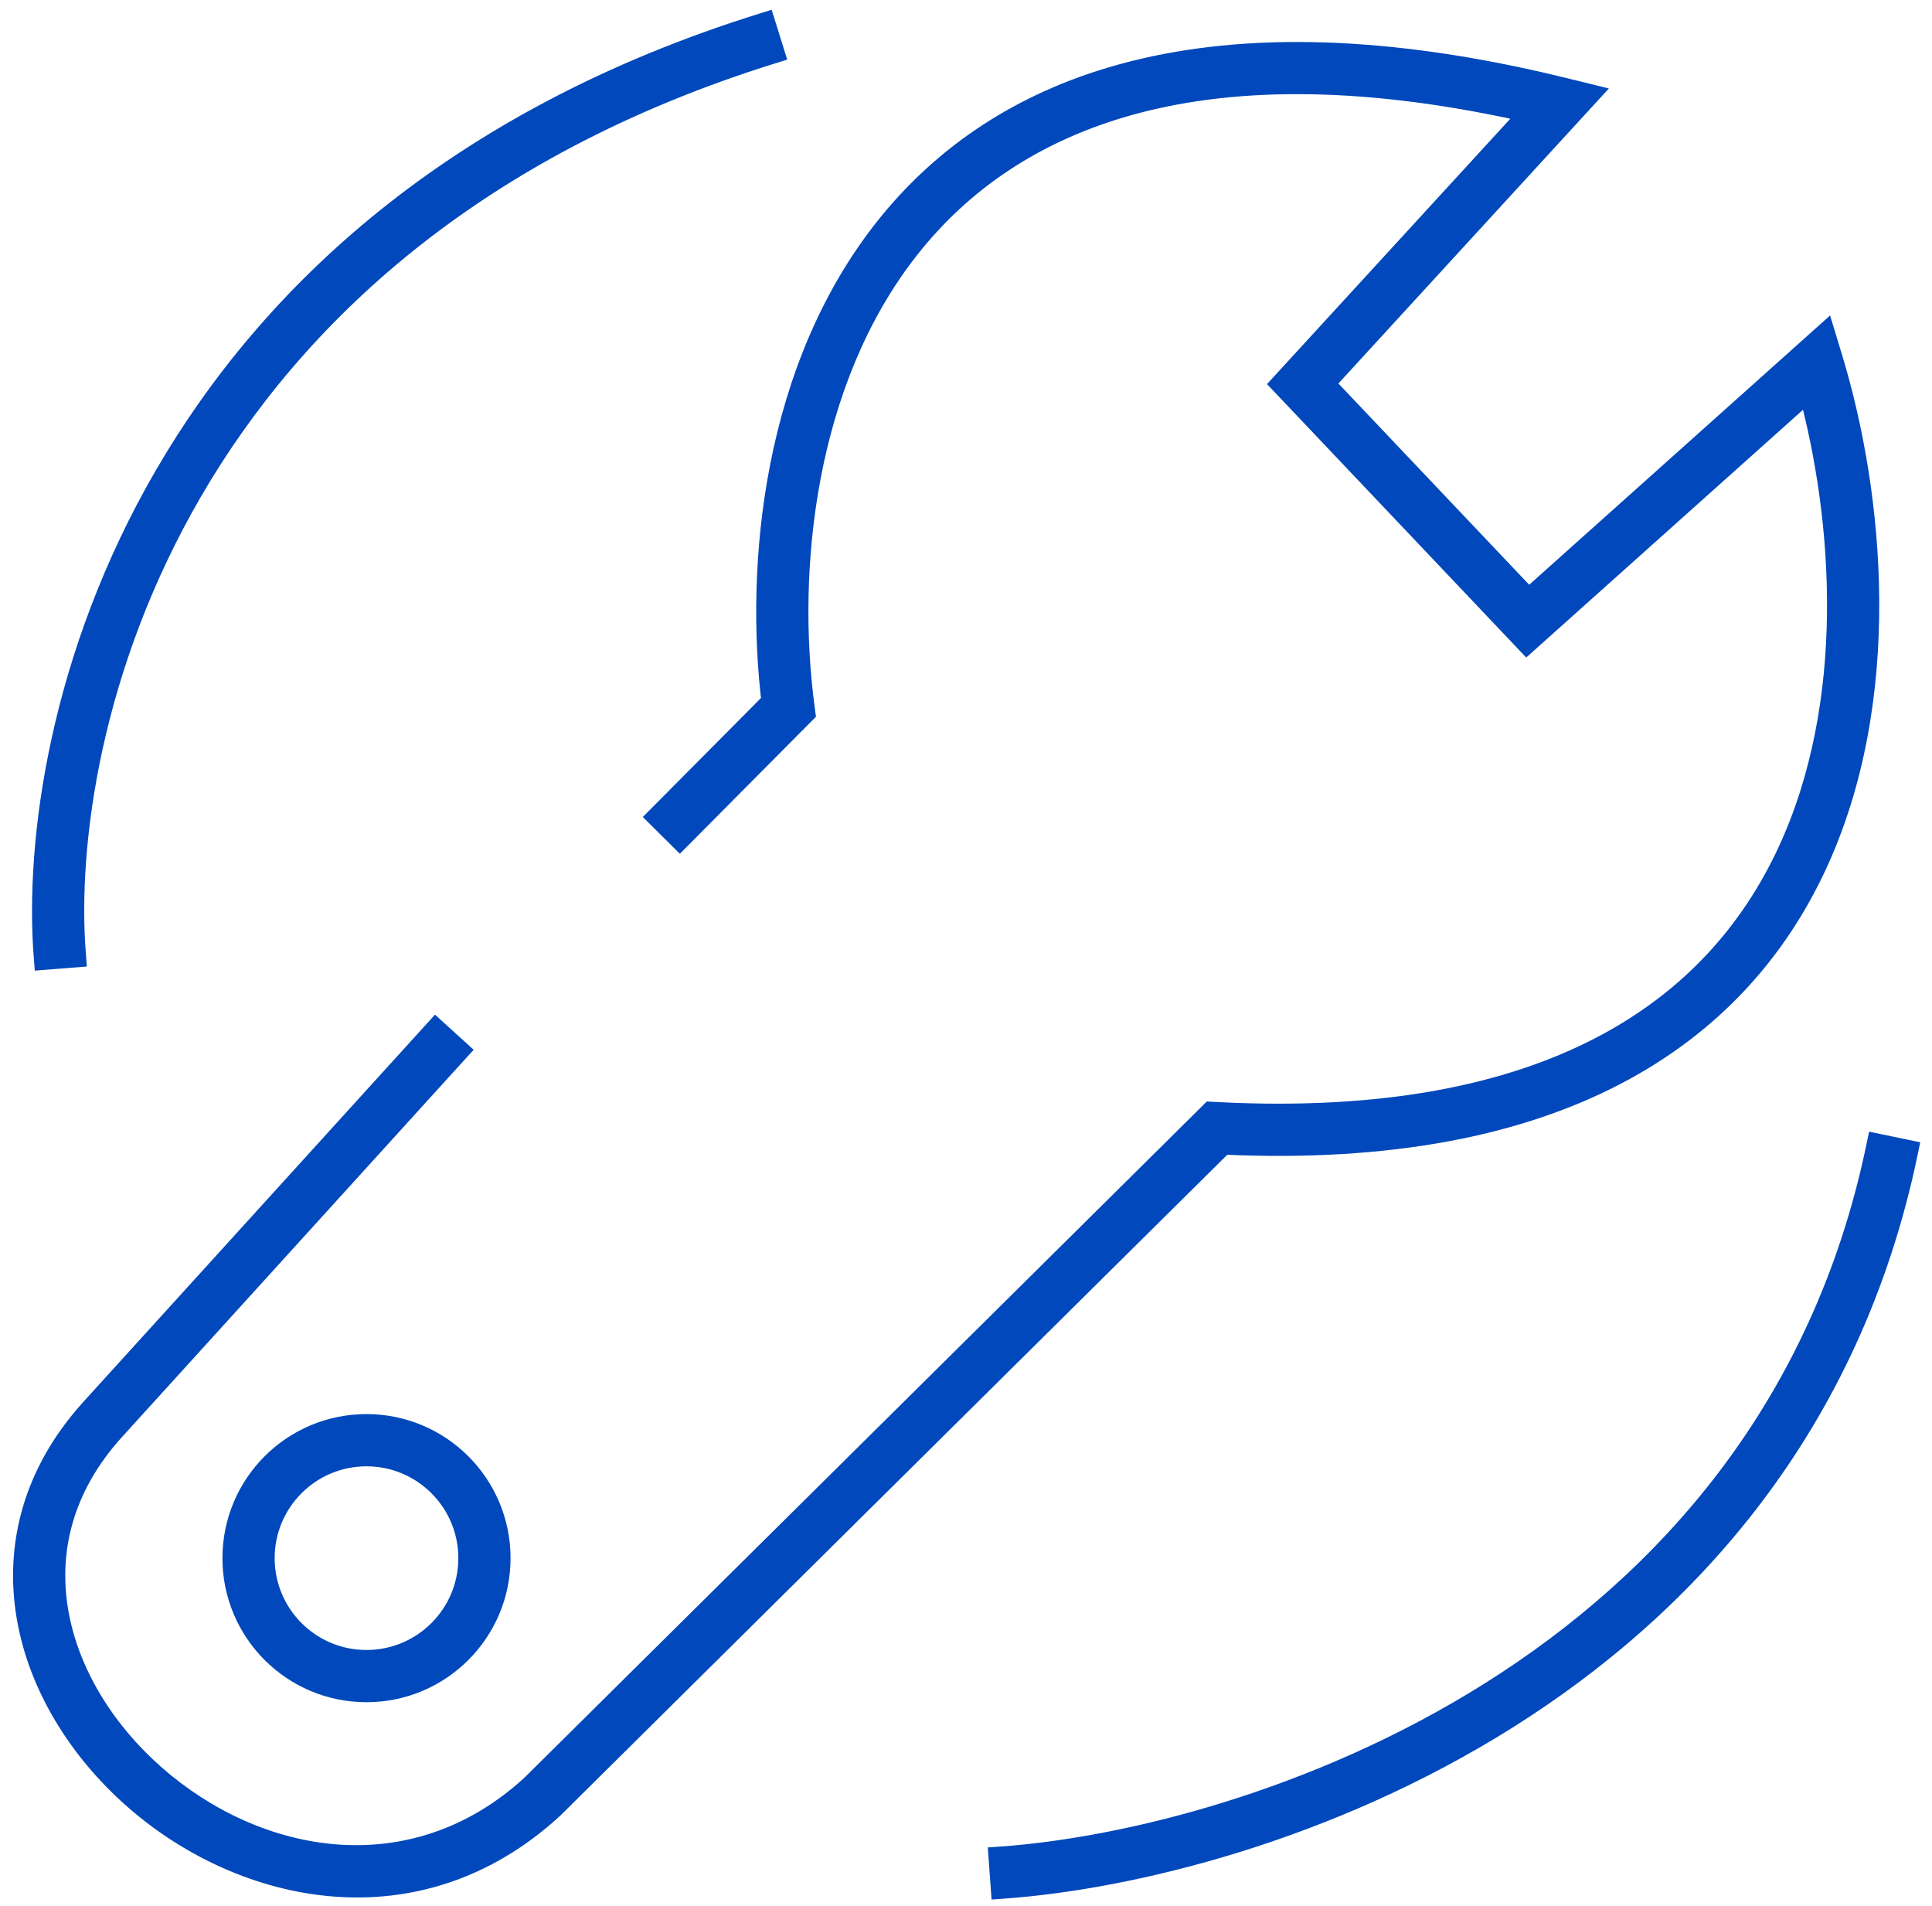 <svg width="74" height="73" viewBox="0 0 74 73" fill="none" xmlns="http://www.w3.org/2000/svg">
<path fill-rule="evenodd" clip-rule="evenodd" d="M2.79 36.556C2.119 28.052 6.492 9.14 29.526 1.955L29.228 1C5.642 8.358 1.095 27.786 1.793 36.635L2.79 36.556ZM30.694 27.028C30.019 21.864 30.68 14.585 34.755 9.431C38.705 4.437 45.977 1.299 58.802 4.246L49.528 14.36L49.213 14.704L49.534 15.042L58.152 24.131L58.486 24.484L58.848 24.16L69.337 14.775C70.732 19.845 71.245 26.938 68.558 32.696C67.152 35.708 64.869 38.362 61.358 40.189C57.841 42.019 53.06 43.034 46.639 42.706L46.418 42.695L46.262 42.85L20.414 68.459C15.792 72.684 9.77 71.502 5.855 68.055C3.9 66.334 2.516 64.08 2.118 61.724C1.722 59.385 2.292 56.913 4.303 54.697L17.435 40.236L16.695 39.564L3.563 54.025L3.562 54.025C1.343 56.471 0.686 59.252 1.132 61.891C1.575 64.513 3.1 66.962 5.194 68.805C9.371 72.483 15.987 73.868 21.096 69.19L21.104 69.183L21.111 69.176L46.809 43.716C53.247 44.015 58.146 42.987 61.82 41.076C65.541 39.14 67.973 36.315 69.464 33.119C72.433 26.755 71.665 18.951 70.074 13.726L69.846 12.977L69.262 13.499L58.543 23.091L50.58 14.692L60.114 4.294L60.685 3.672L59.865 3.471C46.283 0.136 38.324 3.306 33.971 8.811C29.727 14.177 29.03 21.624 29.671 26.913L25.329 31.285L26.038 31.99L30.552 27.445L30.725 27.271L30.694 27.028ZM38.441 72.212C43.3 71.862 50.83 70.044 57.694 65.722C64.568 61.393 70.79 54.54 72.958 44.134L71.979 43.93C69.878 54.016 63.857 60.659 57.161 64.876C50.454 69.099 43.087 70.875 38.37 71.214L38.441 72.212ZM10.02 59.672C10.02 61.891 11.819 63.689 14.037 63.689C16.256 63.689 18.055 61.891 18.055 59.672C18.055 57.454 16.256 55.655 14.037 55.655C11.819 55.655 10.02 57.454 10.02 59.672ZM9.02 59.672C9.02 62.443 11.267 64.689 14.037 64.689C16.808 64.689 19.055 62.443 19.055 59.672C19.055 56.901 16.808 54.655 14.037 54.655C11.267 54.655 9.02 56.901 9.02 59.672Z" fill="#0048BB"/>
<path d="M29.526 1.955L29.675 2.432L30.152 2.283L30.003 1.806L29.526 1.955ZM2.79 36.556L2.829 37.054L3.327 37.015L3.288 36.517L2.79 36.556ZM29.228 1L29.705 0.851L29.556 0.374L29.079 0.523L29.228 1ZM1.793 36.635L1.294 36.674L1.333 37.172L1.832 37.133L1.793 36.635ZM34.755 9.431L35.148 9.741L35.148 9.741L34.755 9.431ZM30.694 27.028L31.189 26.963L31.189 26.963L30.694 27.028ZM58.802 4.246L59.171 4.584L59.751 3.951L58.914 3.759L58.802 4.246ZM49.528 14.36L49.897 14.698L49.897 14.698L49.528 14.36ZM49.213 14.704L48.844 14.366L48.529 14.71L48.85 15.048L49.213 14.704ZM49.534 15.042L49.897 14.698L49.897 14.698L49.534 15.042ZM58.152 24.131L57.789 24.476L57.789 24.476L58.152 24.131ZM58.486 24.484L58.123 24.828L58.458 25.181L58.82 24.857L58.486 24.484ZM58.848 24.16L59.182 24.533L59.182 24.533L58.848 24.16ZM69.337 14.775L69.819 14.642L69.604 13.864L69.003 14.402L69.337 14.775ZM68.558 32.696L69.011 32.908L69.011 32.908L68.558 32.696ZM61.358 40.189L61.589 40.632L61.589 40.632L61.358 40.189ZM46.639 42.706L46.614 43.206L46.614 43.206L46.639 42.706ZM46.418 42.695L46.444 42.196L46.223 42.184L46.066 42.34L46.418 42.695ZM46.262 42.85L46.614 43.206L46.614 43.206L46.262 42.85ZM20.414 68.459L20.751 68.828L20.759 68.821L20.766 68.814L20.414 68.459ZM5.855 68.055L6.185 67.679L6.185 67.679L5.855 68.055ZM2.118 61.724L1.625 61.808L1.625 61.808L2.118 61.724ZM4.303 54.697L3.933 54.361L3.933 54.361L4.303 54.697ZM17.435 40.236L17.805 40.573L18.142 40.203L17.771 39.866L17.435 40.236ZM16.695 39.564L17.031 39.194L16.661 38.858L16.325 39.228L16.695 39.564ZM3.563 54.025L3.931 54.362L3.933 54.361L3.563 54.025ZM3.562 54.025L3.194 53.687L3.192 53.689L3.562 54.025ZM1.132 61.891L0.639 61.974L0.639 61.974L1.132 61.891ZM5.194 68.805L5.524 68.43L5.524 68.43L5.194 68.805ZM21.096 69.19L20.759 68.821L20.759 68.821L21.096 69.19ZM21.104 69.183L21.441 69.552L21.449 69.545L21.456 69.538L21.104 69.183ZM21.111 69.176L20.759 68.821L20.759 68.821L21.111 69.176ZM46.809 43.716L46.832 43.216L46.613 43.206L46.457 43.361L46.809 43.716ZM61.82 41.076L61.589 40.632L61.589 40.632L61.82 41.076ZM69.464 33.119L69.917 33.331L69.917 33.331L69.464 33.119ZM70.074 13.726L70.552 13.581L70.552 13.581L70.074 13.726ZM69.846 12.977L70.324 12.831L70.096 12.082L69.512 12.604L69.846 12.977ZM69.262 13.499L69.595 13.872L69.595 13.872L69.262 13.499ZM58.543 23.091L58.181 23.435L58.515 23.788L58.877 23.463L58.543 23.091ZM50.58 14.692L50.212 14.354L49.897 14.698L50.217 15.037L50.58 14.692ZM60.114 4.294L60.483 4.632L60.483 4.632L60.114 4.294ZM60.685 3.672L61.054 4.01L61.624 3.388L60.804 3.186L60.685 3.672ZM59.865 3.471L59.984 2.985L59.984 2.985L59.865 3.471ZM33.971 8.811L34.363 9.121L34.363 9.121L33.971 8.811ZM29.671 26.913L30.026 27.266L30.197 27.094L30.168 26.853L29.671 26.913ZM25.329 31.285L24.974 30.933L24.622 31.288L24.976 31.64L25.329 31.285ZM26.038 31.99L25.686 32.345L26.041 32.697L26.393 32.342L26.038 31.99ZM30.552 27.445L30.907 27.797L30.907 27.797L30.552 27.445ZM30.725 27.271L31.08 27.623L31.253 27.45L31.221 27.206L30.725 27.271ZM57.694 65.722L57.427 65.299L57.427 65.299L57.694 65.722ZM38.441 72.212L37.943 72.248L37.979 72.746L38.477 72.71L38.441 72.212ZM72.958 44.134L73.447 44.236L73.549 43.746L73.06 43.644L72.958 44.134ZM71.979 43.93L72.081 43.441L71.591 43.339L71.489 43.828L71.979 43.93ZM57.161 64.876L57.427 65.299L57.427 65.299L57.161 64.876ZM38.37 71.214L38.334 70.716L37.835 70.751L37.871 71.25L38.37 71.214ZM29.377 1.477C6.067 8.749 1.607 27.919 2.291 36.595L3.288 36.517C2.631 28.185 6.917 9.531 29.675 2.432L29.377 1.477ZM28.751 1.149L29.049 2.104L30.003 1.806L29.705 0.851L28.751 1.149ZM2.291 36.595C1.607 27.919 6.067 8.749 29.377 1.477L29.079 0.523C5.216 7.966 0.583 27.654 1.294 36.674L2.291 36.595ZM2.75 36.057L1.753 36.136L1.832 37.133L2.829 37.054L2.75 36.057ZM34.363 9.121C30.17 14.423 29.514 21.86 30.198 27.093L31.189 26.963C30.523 21.869 31.189 14.747 35.148 9.741L34.363 9.121ZM58.914 3.759C45.965 0.783 38.468 3.93 34.363 9.121L35.148 9.741C38.941 4.944 45.989 1.815 58.69 4.733L58.914 3.759ZM49.897 14.698L59.171 4.584L58.434 3.908L49.16 14.022L49.897 14.698ZM49.581 15.042L49.897 14.698L49.16 14.022L48.844 14.366L49.581 15.042ZM49.897 14.698L49.576 14.36L48.85 15.048L49.171 15.386L49.897 14.698ZM58.515 23.788L49.897 14.698L49.171 15.386L57.789 24.476L58.515 23.788ZM58.849 24.14L58.515 23.788L57.789 24.476L58.123 24.828L58.849 24.14ZM58.515 23.788L58.153 24.111L58.82 24.857L59.182 24.533L58.515 23.788ZM69.003 14.402L58.515 23.788L59.182 24.533L69.67 15.147L69.003 14.402ZM69.011 32.908C71.768 26.999 71.231 19.772 69.819 14.642L68.854 14.907C70.234 19.919 70.722 26.876 68.104 32.485L69.011 32.908ZM61.589 40.632C65.205 38.751 67.562 36.012 69.011 32.908L68.104 32.485C66.742 35.405 64.533 37.974 61.127 39.745L61.589 40.632ZM46.614 43.206C53.098 43.536 57.973 42.514 61.589 40.632L61.127 39.745C57.709 41.523 53.023 42.531 46.664 42.207L46.614 43.206ZM46.393 43.194L46.614 43.206L46.664 42.207L46.444 42.196L46.393 43.194ZM46.614 43.206L46.77 43.05L46.066 42.34L45.91 42.495L46.614 43.206ZM20.766 68.814L46.614 43.206L45.91 42.495L20.062 68.104L20.766 68.814ZM5.524 68.43C9.57 71.992 15.887 73.275 20.751 68.828L20.076 68.09C15.697 72.094 9.969 71.011 6.185 67.679L5.524 68.43ZM1.625 61.808C2.045 64.297 3.5 66.648 5.524 68.43L6.185 67.679C4.3 66.02 2.986 63.864 2.611 61.641L1.625 61.808ZM3.933 54.361C1.818 56.692 1.204 59.319 1.625 61.808L2.611 61.641C2.24 59.451 2.767 57.134 4.673 55.032L3.933 54.361ZM17.065 39.9L3.933 54.361L4.673 55.033L17.805 40.573L17.065 39.9ZM16.359 39.934L17.099 40.607L17.771 39.866L17.031 39.194L16.359 39.934ZM3.933 54.361L17.065 39.9L16.325 39.228L3.192 53.688L3.933 54.361ZM3.931 54.362L3.931 54.362L3.194 53.687L3.194 53.687L3.931 54.362ZM1.625 61.808C1.204 59.319 1.818 56.692 3.933 54.361L3.192 53.689C0.869 56.25 0.167 59.186 0.639 61.974L1.625 61.808ZM5.524 68.43C3.5 66.648 2.045 64.297 1.625 61.808L0.639 61.974C1.104 64.729 2.701 67.276 4.863 69.18L5.524 68.43ZM20.759 68.821C15.893 73.277 9.572 71.994 5.524 68.43L4.863 69.18C9.171 72.973 16.081 74.46 21.434 69.558L20.759 68.821ZM20.766 68.814L20.759 68.821L21.434 69.558L21.441 69.552L20.766 68.814ZM20.759 68.821L20.752 68.828L21.456 69.538L21.463 69.531L20.759 68.821ZM46.457 43.361L20.759 68.821L21.463 69.531L47.161 44.071L46.457 43.361ZM61.589 40.632C58.014 42.492 53.208 43.513 46.832 43.216L46.786 44.215C53.287 44.518 58.279 43.481 62.05 41.52L61.589 40.632ZM69.011 32.908C67.562 36.012 65.205 38.751 61.589 40.632L62.05 41.52C65.877 39.529 68.383 36.618 69.917 33.331L69.011 32.908ZM69.595 13.872C71.169 19.036 71.907 26.7 69.011 32.908L69.917 33.331C72.959 26.811 72.162 18.867 70.552 13.581L69.595 13.872ZM69.367 13.123L69.595 13.872L70.552 13.581L70.324 12.831L69.367 13.123ZM69.595 13.872L70.179 13.35L69.512 12.604L68.929 13.127L69.595 13.872ZM58.877 23.463L69.595 13.872L68.929 13.127L58.21 22.718L58.877 23.463ZM50.217 15.037L58.181 23.435L58.906 22.747L50.943 14.348L50.217 15.037ZM59.746 3.956L50.212 14.354L50.949 15.03L60.483 4.632L59.746 3.956ZM60.316 3.334L59.746 3.956L60.483 4.632L61.054 4.01L60.316 3.334ZM59.746 3.956L60.566 4.158L60.804 3.186L59.984 2.985L59.746 3.956ZM34.363 9.121C38.556 3.819 46.285 0.651 59.746 3.956L59.984 2.985C46.281 -0.38 38.092 2.794 33.579 8.5L34.363 9.121ZM30.168 26.853C29.534 21.632 30.235 14.341 34.363 9.121L33.579 8.5C29.219 14.013 28.525 21.615 29.175 26.974L30.168 26.853ZM25.683 31.637L30.026 27.266L29.317 26.561L24.974 30.933L25.683 31.637ZM26.391 31.635L25.681 30.93L24.976 31.64L25.686 32.345L26.391 31.635ZM30.198 27.093L25.683 31.637L26.393 32.342L30.907 27.797L30.198 27.093ZM30.371 26.919L30.198 27.093L30.907 27.797L31.08 27.623L30.371 26.919ZM30.198 27.093L30.23 27.336L31.221 27.206L31.189 26.963L30.198 27.093ZM57.427 65.299C50.642 69.572 43.194 71.369 38.406 71.713L38.477 72.71C43.406 72.356 51.018 70.517 57.96 66.145L57.427 65.299ZM72.468 44.032C70.334 54.278 64.213 61.026 57.427 65.299L57.96 66.145C64.924 61.76 71.246 54.802 73.447 44.236L72.468 44.032ZM71.877 44.419L72.856 44.623L73.06 43.644L72.081 43.441L71.877 44.419ZM57.427 65.299C64.213 61.026 70.334 54.278 72.468 44.032L71.489 43.828C69.422 53.755 63.501 60.292 56.894 64.453L57.427 65.299ZM38.406 71.713C43.194 71.369 50.642 69.572 57.427 65.299L56.894 64.453C50.266 68.626 42.981 70.382 38.334 70.716L38.406 71.713ZM38.94 72.176L38.868 71.178L37.871 71.25L37.943 72.248L38.94 72.176ZM14.037 63.189C12.095 63.189 10.52 61.614 10.52 59.672H9.52C9.52 62.167 11.543 64.189 14.037 64.189V63.189ZM17.555 59.672C17.555 61.614 15.98 63.189 14.037 63.189V64.189C16.532 64.189 18.555 62.167 18.555 59.672H17.555ZM14.037 56.155C15.98 56.155 17.555 57.73 17.555 59.672H18.555C18.555 57.178 16.532 55.155 14.037 55.155V56.155ZM10.52 59.672C10.52 57.73 12.095 56.155 14.037 56.155V55.155C11.543 55.155 9.52 57.178 9.52 59.672H10.52ZM14.037 64.189C11.543 64.189 9.52 62.167 9.52 59.672H8.52C8.52 62.719 10.99 65.189 14.037 65.189V64.189ZM18.555 59.672C18.555 62.167 16.532 64.189 14.037 64.189V65.189C17.085 65.189 19.555 62.719 19.555 59.672H18.555ZM14.037 55.155C16.532 55.155 18.555 57.178 18.555 59.672H19.555C19.555 56.625 17.085 54.155 14.037 54.155V55.155ZM9.52 59.672C9.52 57.178 11.543 55.155 14.037 55.155V54.155C10.99 54.155 8.52 56.625 8.52 59.672H9.52Z" fill="#0048BB"/>
</svg>
